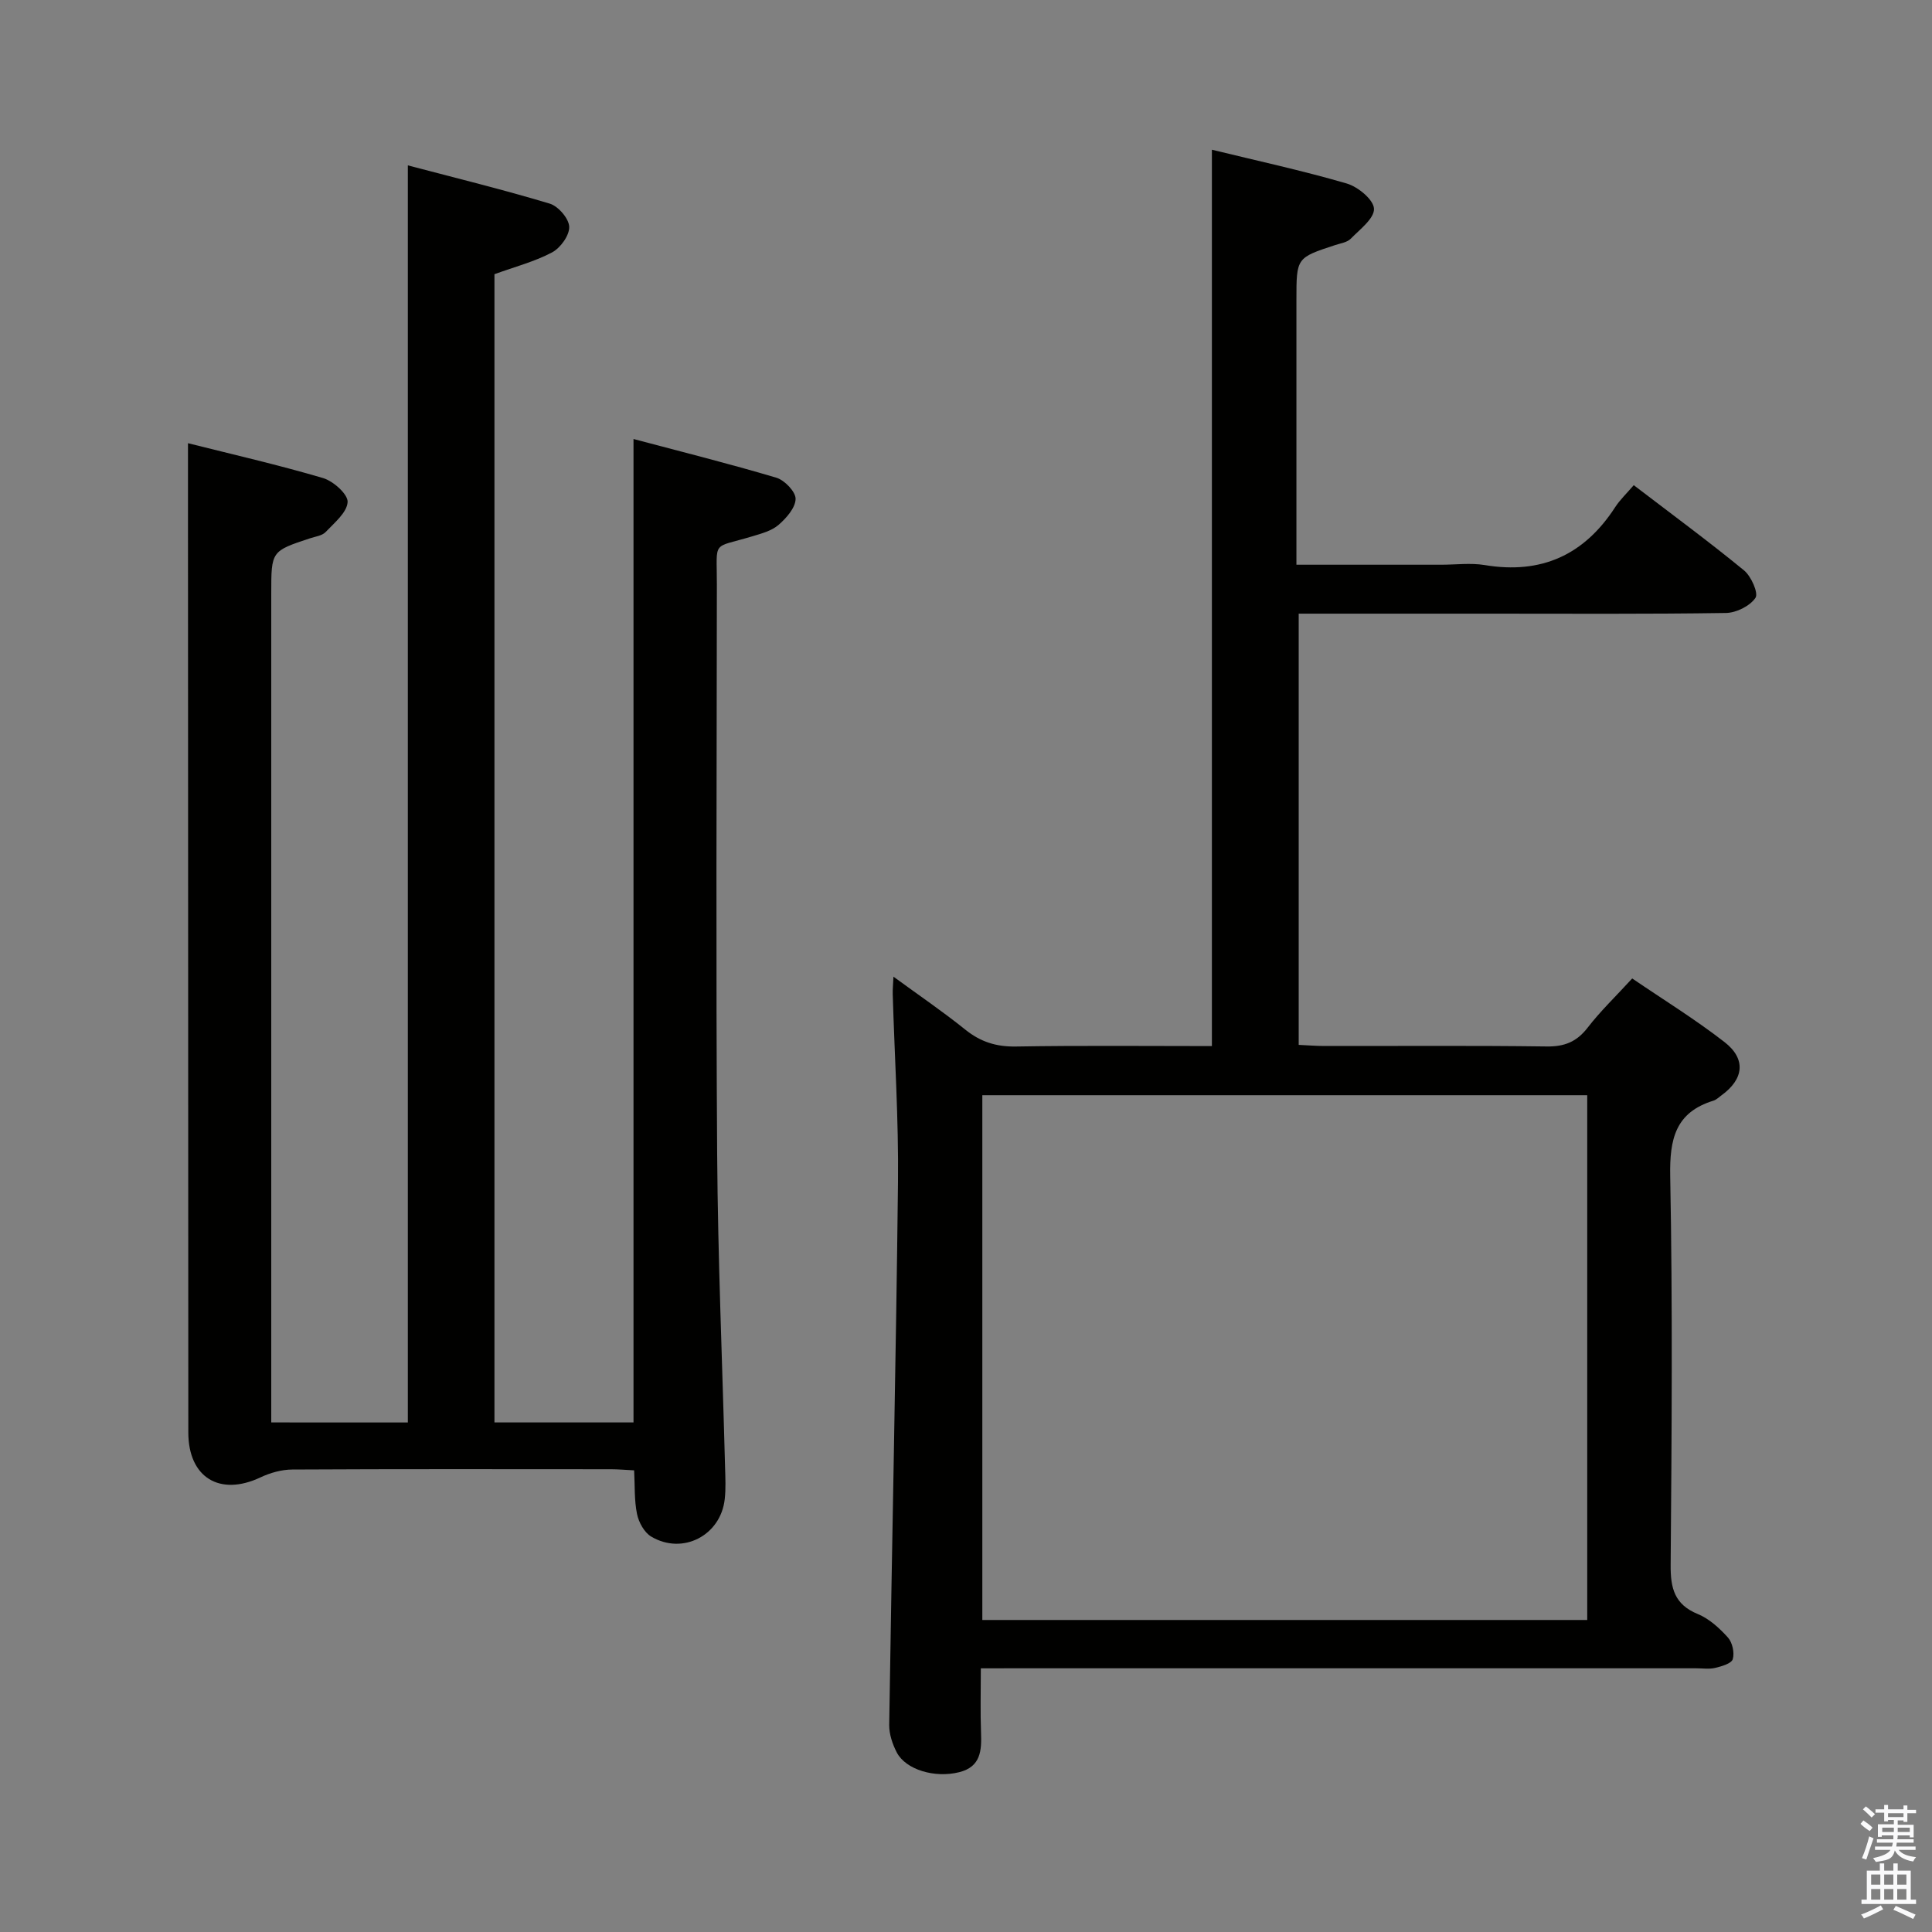 <svg enable-background="new 0 0 400 400" viewBox="0 0 400 400" xmlns="http://www.w3.org/2000/svg"><rect x="0" y="0" width="400" height="400" fill="#808080" stroke="none"/><path d="m385.2 377.6.6-.7c.6.4 1.3.9 1.9 1.5l-.6.7c-.8-.5-1.4-1-1.9-1.5zm.3 7.1c.6-1.4 1.1-2.9 1.5-4.5.3.1.6.3.9.4-.5 1.4-1 2.9-1.5 4.4zm.2-10.1.6-.6c.7.5 1.3 1.1 1.9 1.6l-.7.7c-.6-.6-1.2-1.2-1.8-1.7zm8.4-.8h.8v.9h1.8v.7h-1.8v1.8h-.8v-.3h-1.2v.9h3.3v2.6h-.8v-.4h-2.5c0 .3 0 .6-.1.8h3.4v.7h-3.5c0 .3-.1.6-.1.8h4v.7h-3.5c.7.9 1.9 1.3 3.6 1.5-.2.2-.4.5-.6.9-1.9-.3-3.2-1.1-3.8-2.3-.5 2.1-1.8 2-3.9 2.4-.2-.3-.4-.5-.6-.8 1.9-.4 3.1-.9 3.6-1.7h-3.2v-.7h3.5c.1-.2.1-.5.2-.8h-3.3v-.7h3.4c0-.2 0-.5 0-.8h-2.4v.3h-.8v-2.6h3.3v-.9h-1.2v.3h-.8v-1.8h-1.8v-.7h1.8v-.9h.8v.9h3.2zm-4.4 5.5h2.4c0-.3 0-.6 0-.9h-2.4zm1.2-3.1h3.2v-.8h-3.2zm4.4 2.2h-2.4v.9h2.5v-.9z" fill="#fafafb"/><path d="m389.2 385.8h.9v1.5h1.9v-1.5h.9v1.5h2.7v6h1.1v.9h-11.3v-.9h1.1v-6h2.7zm.2 8.7.5.8c-1.2.6-2.5 1.3-4 1.9-.2-.3-.3-.6-.6-.8 1.6-.6 3-1.3 4.1-1.9zm-2-4.3h1.9v-2.1h-1.9zm0 3.1h1.9v-2.2h-1.9zm2.7-3.1h1.9v-2.1h-1.9zm0 3.1h1.9v-2.2h-1.9zm2.4 1.3c1.4.6 2.7 1.2 4.1 1.8l-.5.9c-1.5-.7-2.8-1.4-4.1-1.9zm2.2-6.5h-1.9v2.1h1.9zm-1.9 5.2h1.9v-2.2h-1.9z" fill="#fafafb"/><g fill="#010100"><path d="m84.44 294.51c0-86.63 0-173.01 0-260.27 9.95 2.62 19.74 5.02 29.38 7.92 1.76.53 3.97 3.09 4.03 4.79.07 1.77-1.81 4.38-3.54 5.3-3.61 1.92-7.68 2.97-11.94 4.52v237.73h28.79c0-67.53 0-135.07 0-203.61 9.93 2.64 19.82 5.11 29.59 8.02 1.7.51 4 2.91 3.97 4.39-.04 1.85-1.92 3.98-3.54 5.38-1.43 1.23-3.53 1.79-5.43 2.36-8.49 2.56-7.32.6-7.33 9.96-.04 39.33-.21 78.67.06 118 .15 21.63 1.08 43.25 1.64 64.87.06 2.16.17 4.35-.07 6.49-.82 7.54-8.71 11.65-15.23 7.77-1.43-.85-2.58-2.95-2.93-4.67-.59-2.86-.43-5.88-.6-9.04-1.86-.09-3.32-.23-4.78-.23-22-.01-44-.06-66 .06-2.2.01-4.56.67-6.57 1.62-8.44 3.99-14.94.04-14.95-9.28-.03-63.16-.05-126.33-.07-189.49 0-4.93 0-9.86 0-15.34 9.15 2.3 18.64 4.47 27.97 7.22 2.12.63 5.17 3.35 5.08 4.96-.12 2.16-2.74 4.3-4.55 6.21-.72.76-2.1.93-3.2 1.29-8.06 2.66-8.06 2.66-8.06 11.39v165.49 6.18c9.78.01 19 .01 28.28.01z"/><path d="m203.07 345.41c0 4.96-.12 9.12.04 13.27.14 3.72-.02 7.1-4.5 8.23-5.05 1.27-11.08-.49-12.95-4.1-.89-1.72-1.58-3.79-1.56-5.69.56-37.45 1.4-74.9 1.82-112.36.14-12.97-.71-25.94-1.09-38.92-.03-.93.07-1.87.15-3.63 5.35 3.91 10.26 7.25 14.87 10.96 3.16 2.54 6.41 3.57 10.49 3.5 13.47-.23 26.95-.09 40.57-.09 0-61.95 0-123.47 0-185.58 9.1 2.22 18.6 4.28 27.91 6.99 2.33.68 5.56 3.34 5.65 5.22.09 2.01-2.92 4.28-4.81 6.21-.74.76-2.09.95-3.2 1.31-8.05 2.64-8.05 2.63-8.05 11.34v49 5.85h29.99c3 0 6.07-.41 8.99.07 11.74 1.96 20.62-2.1 27.03-12.01.99-1.52 2.35-2.8 3.83-4.53 7.94 6.07 15.55 11.67 22.84 17.65 1.48 1.22 3.02 4.71 2.36 5.68-1.15 1.69-3.97 3.1-6.12 3.13-16.33.25-32.66.14-49 .14-12.99 0-25.98 0-39.45 0v89.28c1.79.08 3.57.23 5.34.23 15.33.02 30.67-.11 46 .1 3.7.05 6.23-.97 8.49-3.9 2.63-3.41 5.78-6.43 9.22-10.18 6.35 4.33 12.98 8.41 19.1 13.16 4.54 3.52 4.01 7.69-.62 11.04-.54.39-1.05.91-1.66 1.1-7.89 2.43-9.09 7.95-8.95 15.62.51 26.82.31 53.66.09 80.49-.04 4.83.78 8.2 5.64 10.19 2.36.97 4.48 2.92 6.22 4.85.93 1.04 1.39 3.16 1 4.48-.26.9-2.3 1.49-3.64 1.81-1.26.3-2.65.08-3.98.08-47.17 0-94.33 0-141.5 0-1.96.01-3.93.01-6.56.01zm.31-118.66v108.65h125.24c0-36.49 0-72.55 0-108.65-41.97 0-83.56 0-125.24 0z"/></g></svg>